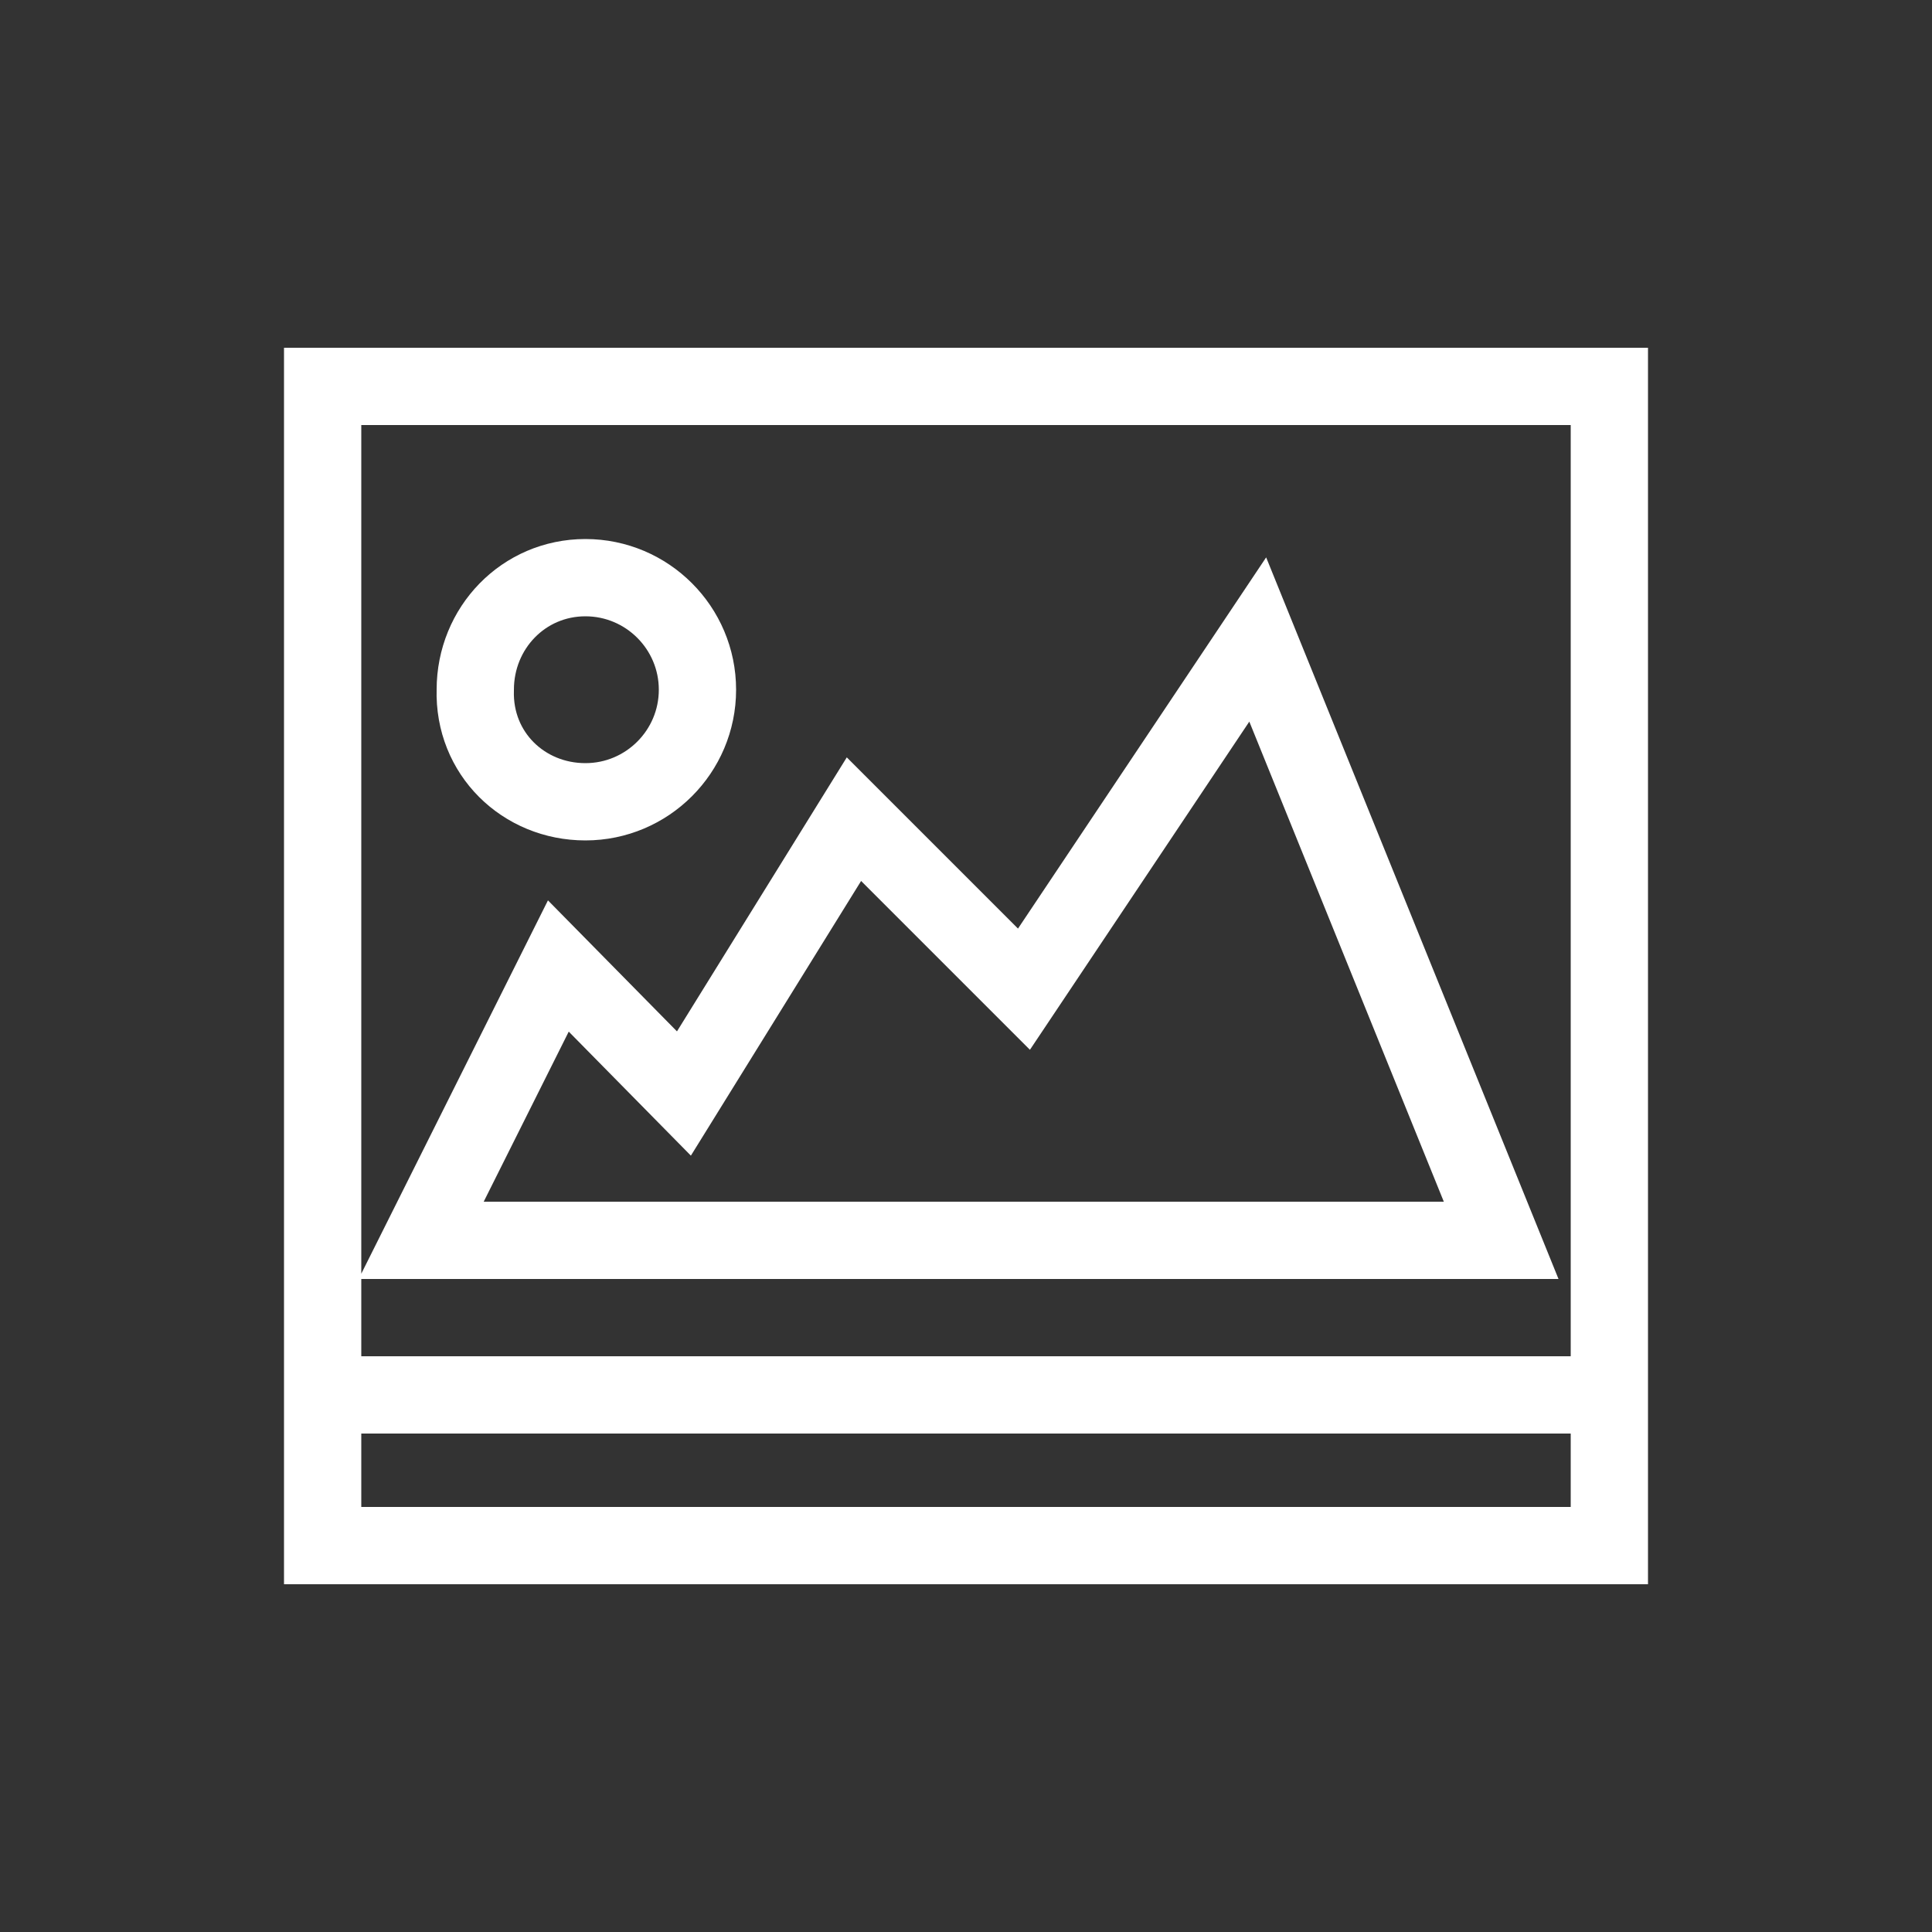 <?xml version="1.0" encoding="utf-8"?>
<!-- Generator: Adobe Illustrator 24.2.1, SVG Export Plug-In . SVG Version: 6.00 Build 0)  -->
<svg version="1.1" id="Layer_1" xmlns="http://www.w3.org/2000/svg" xmlns:xlink="http://www.w3.org/1999/xlink" x="0px" y="0px"
	 viewBox="0 0 100 100" style="enable-background:new 0 0 100 100;" xml:space="preserve">
<rect x="0" y="0" width="100" height="100" fill="#333333" stroke="none"/>
<style type="text/css">
	.st0{fill-rule:evenodd;clip-rule:evenodd;fill:none;stroke:#FFFFFF;stroke-width:4;}
</style>
<g>
	<path class="st0" d="M65.1,33.1L53,51.2l-8.8-8.8l-8.8,14.2L28.9,50l-7.1,14.2h55.9L65.1,33.1z M30.3,41.5c3.2,0,5.8-2.6,5.8-5.8
		c0-3.2-2.6-5.8-5.8-5.8c-3.2,0-5.7,2.6-5.7,5.8C24.5,39,27.1,41.5,30.3,41.5z M18,72.2h63.5 M83.3,80H16.7V20h66.6V80z"/>
</g>
<g>
</g>
<g>
</g>
<g>
</g>
<g>
</g>
<g>
</g>
<g>
</g>
</svg>
